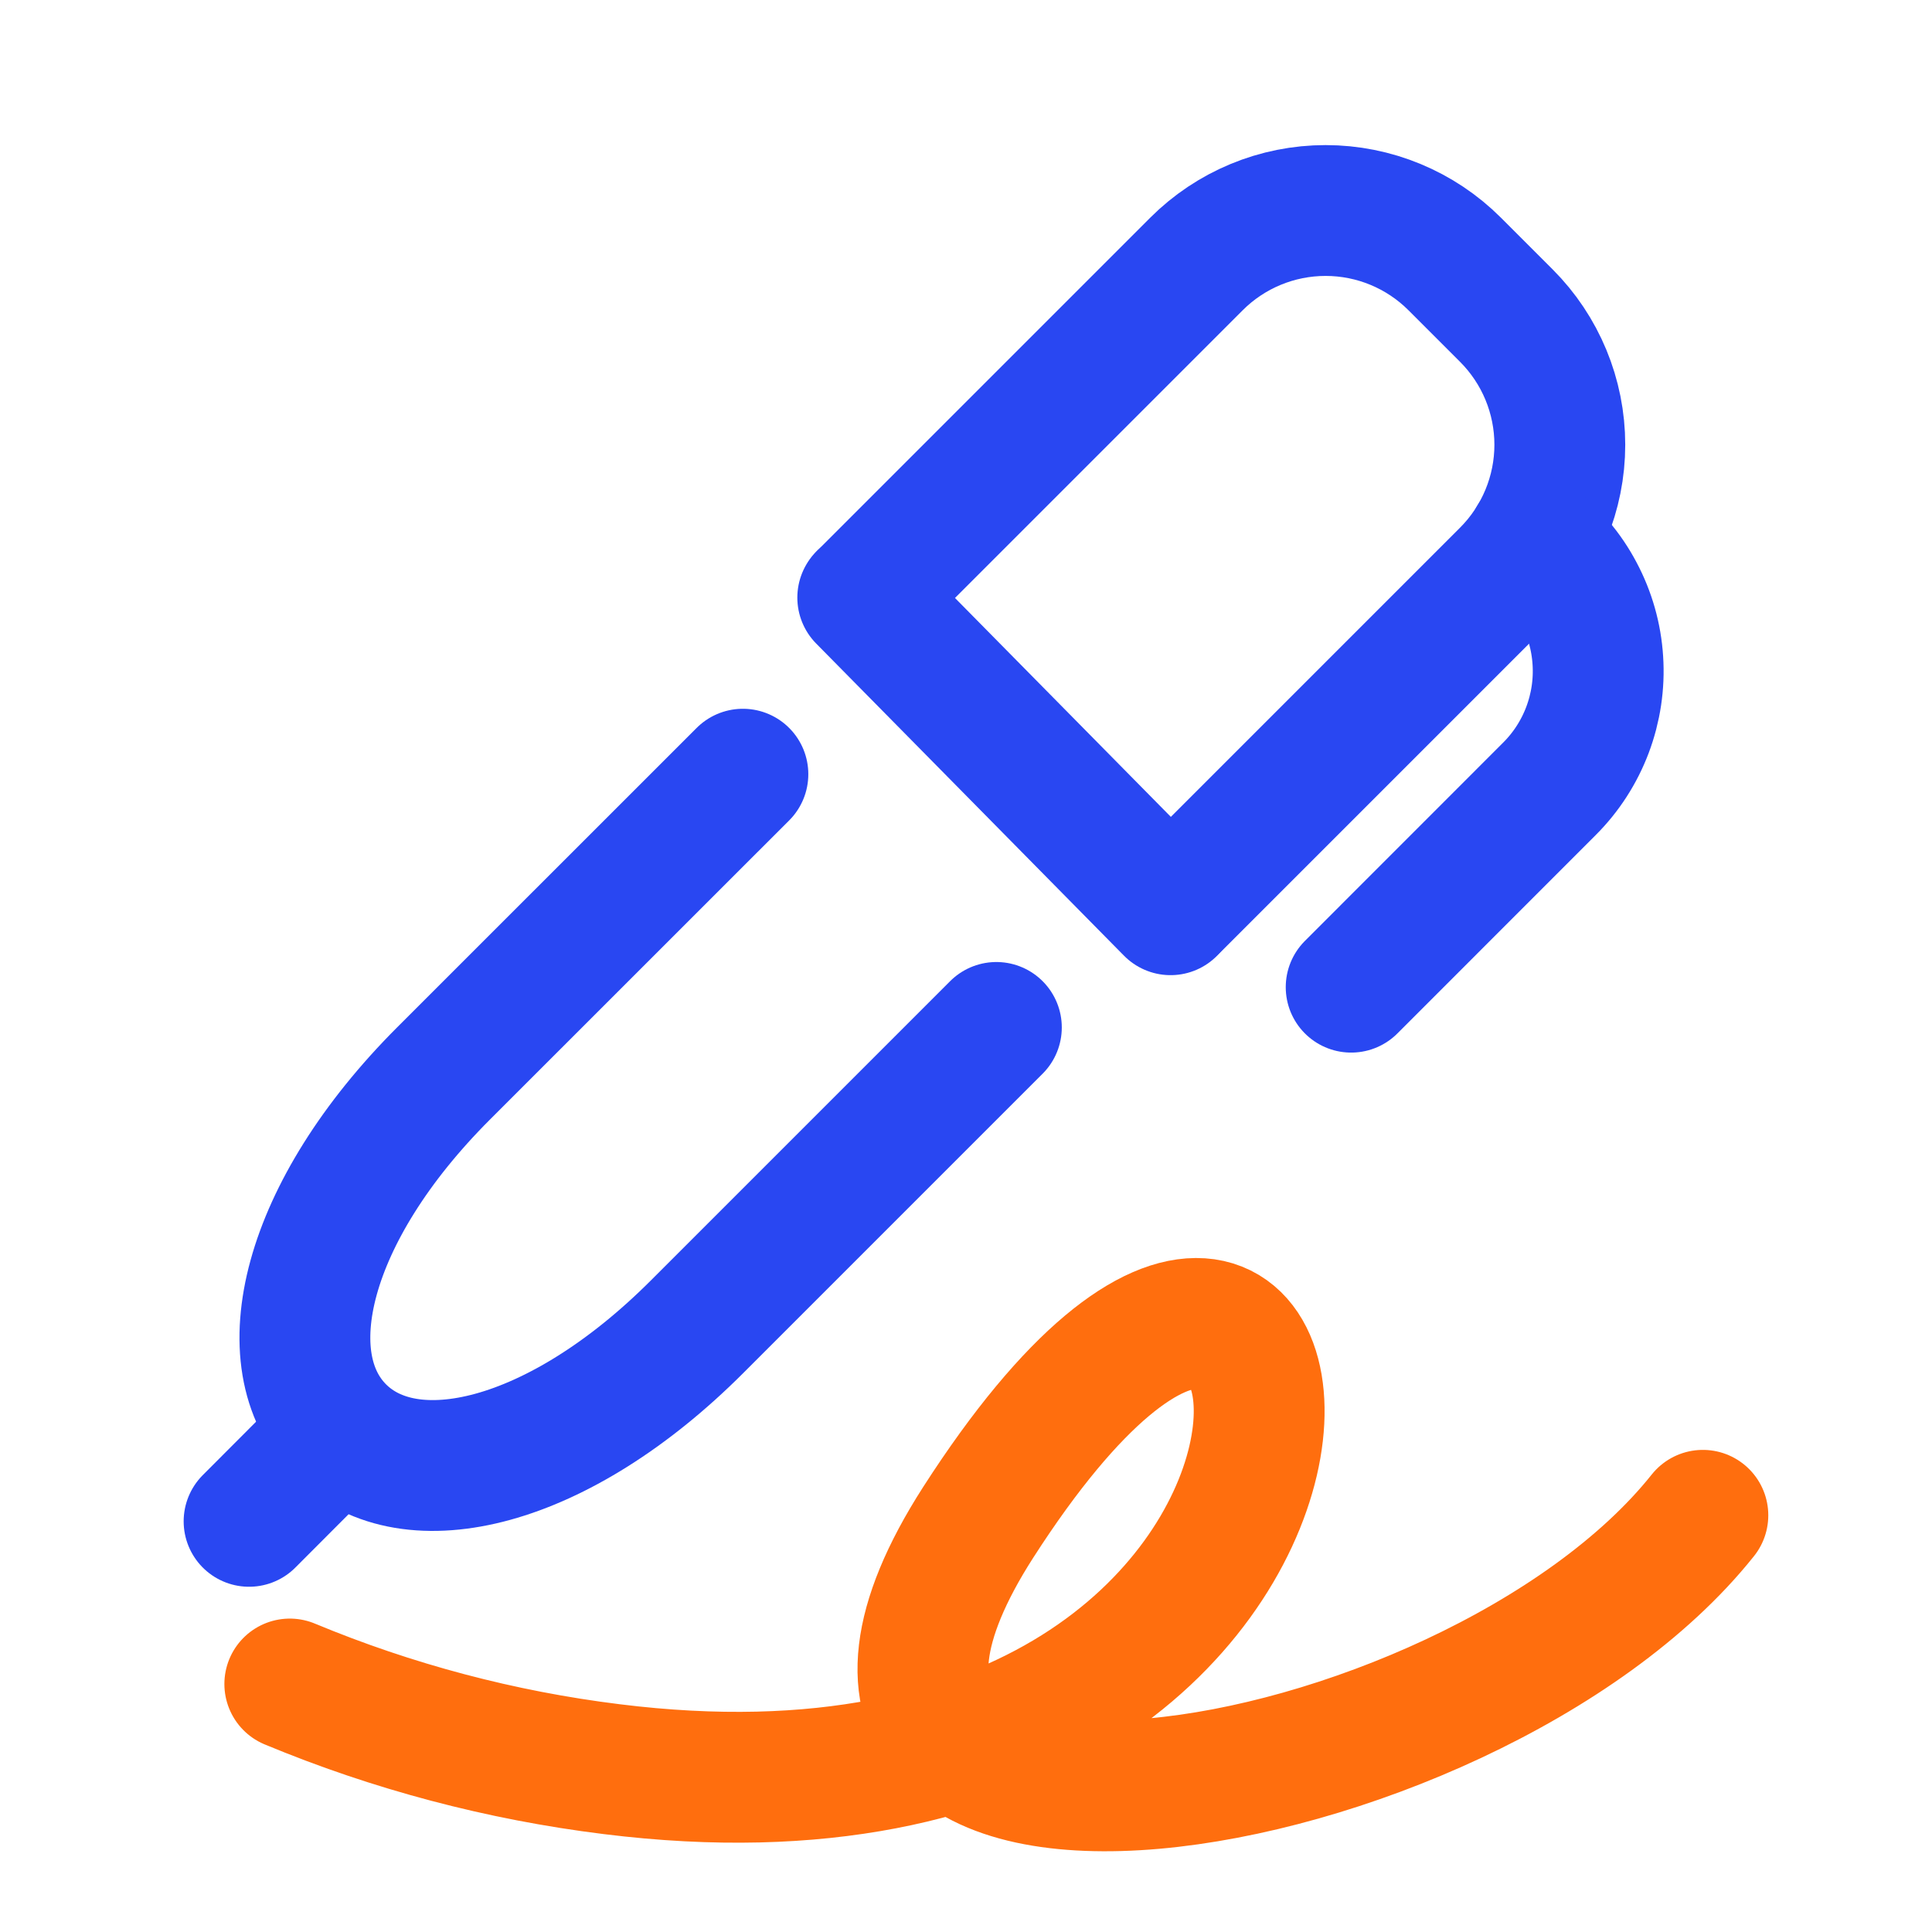 <svg width="25" height="25" viewBox="0 0 25 25" fill="none" xmlns="http://www.w3.org/2000/svg">
<path d="M12.893 13.295L9.018 17.17C7.23 18.958 5.303 19.417 4.397 18.512C3.492 17.606 3.951 15.679 5.739 13.891L9.613 10.018" stroke="#2947F2" stroke-width="1.693" stroke-linecap="round" stroke-linejoin="round"/>
<path d="M11.18 7.718L15.482 3.416C15.925 2.973 16.526 2.724 17.153 2.724C17.78 2.724 18.381 2.973 18.824 3.416L19.492 4.084C19.935 4.527 20.184 5.128 20.184 5.755C20.184 6.381 19.935 6.983 19.492 7.426L15.21 11.708" stroke="#2947F2" stroke-width="1.693" stroke-linecap="round" stroke-linejoin="round"/>
<path d="M3.223 19.686L4.235 18.672" stroke="#2947F2" stroke-width="1.693" stroke-linecap="round" stroke-linejoin="round"/>
<path d="M11.164 7.733L15.147 11.772" stroke="#2947F2" stroke-width="1.693" stroke-linecap="round" stroke-linejoin="round"/>
<path d="M19.842 6.978C20.085 7.165 20.285 7.401 20.428 7.672C20.572 7.942 20.657 8.24 20.676 8.546C20.696 8.852 20.65 9.158 20.542 9.445C20.434 9.731 20.266 9.992 20.049 10.208L17.484 12.774" stroke="#2947F2" stroke-width="1.693" stroke-linecap="round" stroke-linejoin="round"/>
<path opacity="0.96" d="M3.75 21.791C5.082 22.345 6.484 22.716 7.916 22.893C18.755 24.244 17.626 11.969 12.658 19.699C9.244 25.019 18.994 23.426 22.035 19.608" stroke="#FF6805" stroke-width="1.693" stroke-linecap="round" stroke-linejoin="round"/>
</svg>
